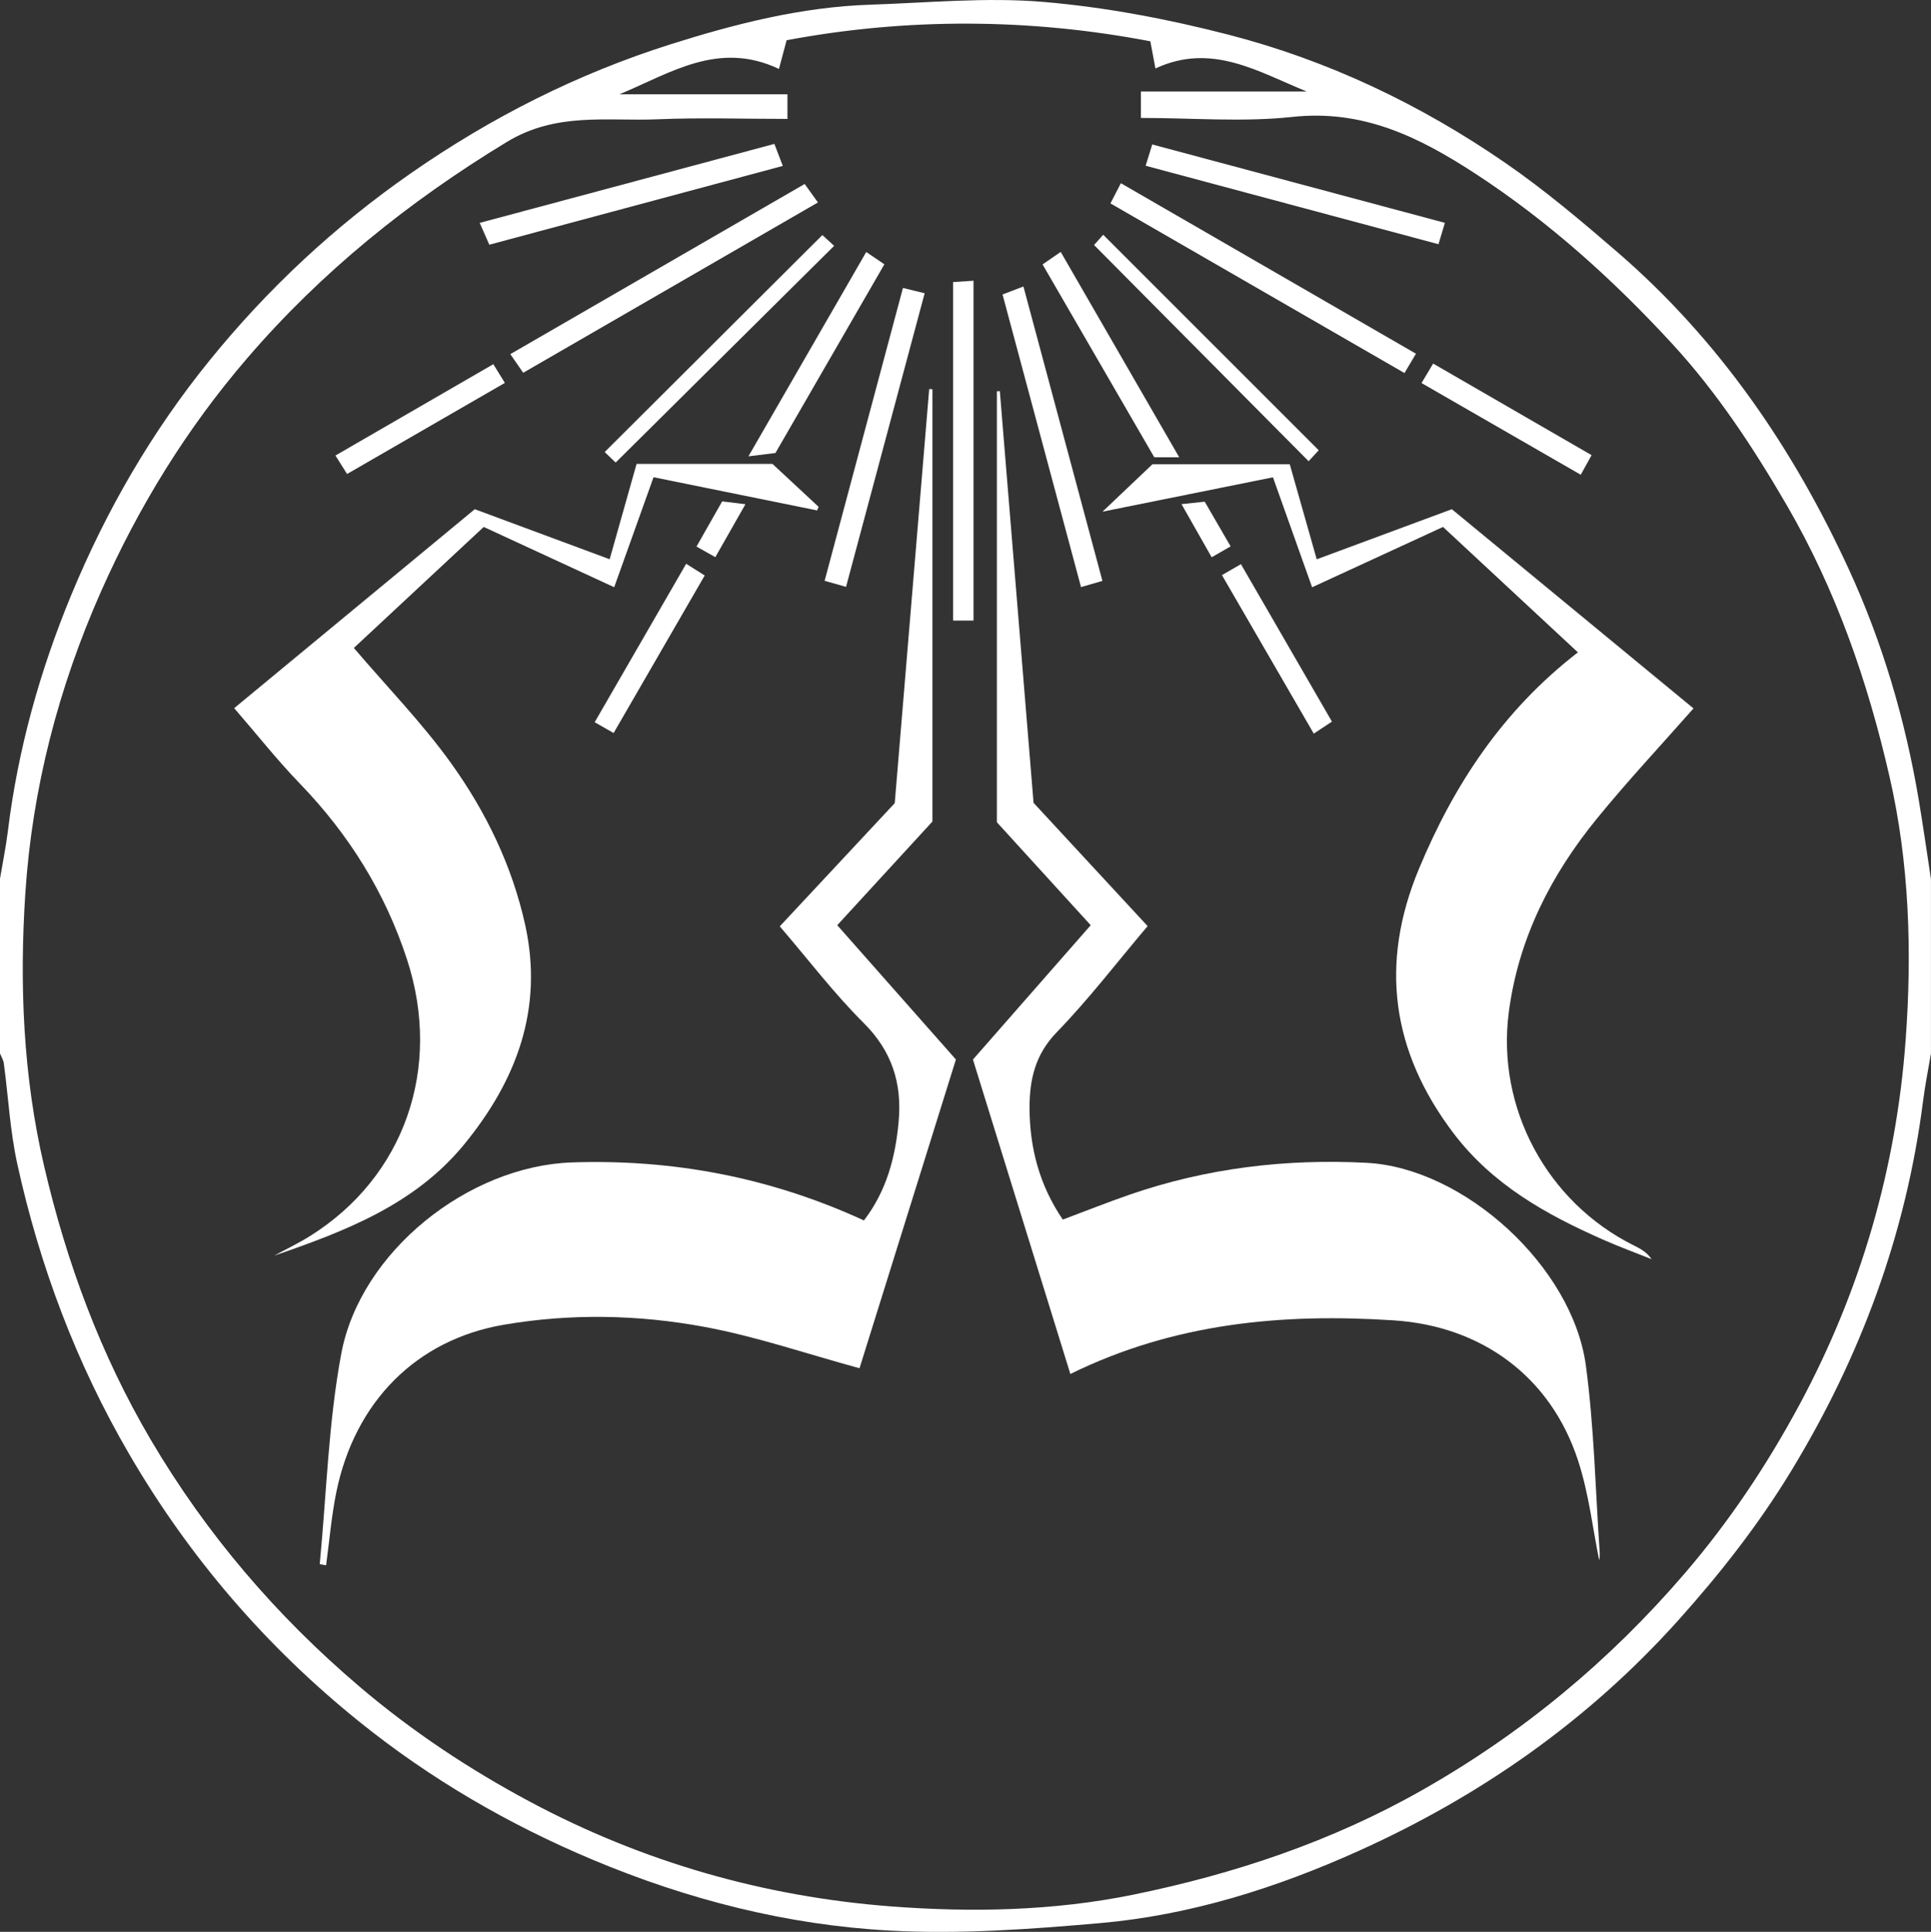 <?xml version="1.0" encoding="UTF-8"?>
<svg id="Calque_1" data-name="Calque 1" xmlns="http://www.w3.org/2000/svg" viewBox="0 0 477 477.15">
  <rect x="0" y="0" width="477" height="477.15" fill="#333333" stroke="none"/>
  <path d="M477,260.14c-.66,3.94-1.46,7.86-1.96,11.81-4.19,32.85-15.41,63.16-32.6,91.41-8.04,13.22-17.48,25.26-27.8,36.77-22.26,24.82-48.88,43.46-79.13,57.08-20.31,9.14-41.47,15.82-63.7,17.78-17.28,1.52-34.77,2.79-52.04,1.85-25.33-1.38-49.83-7.62-73.37-17.5-20.79-8.73-40.08-19.95-57.57-34.03-22.97-18.48-41.98-40.52-56.88-66.09-13.09-22.46-22.12-46.45-27.68-71.74-1.78-8.12-2.21-16.53-3.32-24.81-.12-.87-.63-1.68-.97-2.53,0-14.33,0-28.67,0-43,.66-3.94,1.47-7.86,1.96-11.81,2.48-20.18,7.88-39.56,15.64-58.32,8.66-20.95,19.95-40.44,34.22-58.02,14.35-17.7,30.87-33.1,49.69-46.2,19.88-13.83,41.15-24.57,64.16-31.85,16.04-5.07,32.35-9.22,49.3-9.78,14.25-.47,28.62-1.88,42.75-.69,15.36,1.3,30.75,4.23,45.7,8.08,24.64,6.36,47.5,17.24,68.46,31.69,9.69,6.68,18.75,14.33,27.67,22.03,25.12,21.69,43.45,48.48,57.22,78.44,8.32,18.1,13.91,37.16,17.22,56.83,1.1,6.52,2.02,13.06,3.02,19.59v43ZM194.53,29.37c-11.09,0-21.55-.35-31.99.09-12.58.53-25.07-1.85-37.36,5.61-24.17,14.68-45.72,32.01-64.14,53.43-14.94,17.38-26.77,36.6-36.05,57.51-10.56,23.8-17.03,48.76-18.73,74.58-1.48,22.54-.56,45.16,4.64,67.45,5.56,23.84,13.94,46.52,26.35,67.59,13.68,23.22,30.96,43.44,51.55,60.95,13.04,11.09,27.17,20.46,42.18,28.47,27.85,14.87,57.79,23.43,89.13,25.82,19.92,1.52,40.11,1.13,59.84-2.9,25-5.11,49-13.13,71.37-25.83,24.81-14.08,46.31-31.93,64.89-53.57,11.05-12.87,20.36-26.86,28.34-41.69,15.11-28.1,23.87-58.33,26.19-90.03,1.59-21.73.93-43.67-4-65.1-5.38-23.43-13.16-45.97-25.34-66.92-8.25-14.2-17.23-27.87-28.32-39.91-14.54-15.79-30.4-30.12-48.53-41.96-13.94-9.1-27.82-15.98-45.33-14.08-12.17,1.32-24.59.25-37.39.25v-6.52h40.99c-12.01-4.86-23.5-12.18-37.4-5.7-.5-2.68-.84-4.49-1.26-6.71-29.78-5.7-60.15-5.84-89.85-.26-.69,2.57-1.19,4.45-1.89,7.09-14.97-7.1-26.88,1.08-39.4,6.26h41.5v6.07Z" style="fill: #fff; stroke-width: 0px;"/>
  <path d="M78.98,386.33c1.68-17.34,2.13-34.91,5.32-51.97,4.71-25.18,31.36-46.39,57.02-47.25,24.97-.84,48.94,3.69,72.09,14.33,5.6-7.29,7.79-15.64,8.58-24.47.84-9.4-1.65-17.35-8.65-24.31-7.29-7.25-13.56-15.52-20.72-23.86,9.38-10.05,18.76-20.1,28.4-30.43,2.82-33.89,5.67-68.09,8.51-102.28l.8.04v106.78c-7.94,8.65-15.58,16.97-23.51,25.61,9.76,11.04,19.42,21.97,29.31,33.17-8.02,25.68-16.05,51.4-23.81,76.26-13.01-3.55-25.41-7.81-38.15-10.19-16.41-3.06-33.15-3.39-49.7-.56-21.58,3.68-36.77,18.96-41.37,41.25-1.23,5.98-1.72,12.11-2.55,18.17-.53-.09-1.05-.19-1.58-.28Z" style="fill: #fff; stroke-width: 0px;"/>
  <path d="M264.41,339.38c-8.13-26.23-16.07-51.86-24.07-77.68,9.67-11.03,19.3-22.01,29.09-33.18-7.89-8.65-15.5-17-23.18-25.43v-106.43c.24-.02.49-.04.73-.06,2.75,33.61,5.51,67.22,8.33,101.69,8.98,9.71,18.47,19.95,28.18,30.45-7.54,8.91-14.53,18.05-22.48,26.25-5.31,5.48-6.7,11.72-6.69,18.62.02,9.81,2.39,19.05,8.21,27.62,5.51-2.06,11-4.25,16.58-6.18,18.96-6.54,38.53-8.88,58.48-7.84,24.07,1.26,50.87,25.6,54.16,50.11,2.05,15.3,2.36,30.83,3.42,46.26.07.96-.16,1.93-.14,1.78-1.56-7.6-2.53-16.43-5.24-24.69-6.77-20.66-23.8-33.14-45.51-34.55-27.42-1.78-54.16.61-79.89,13.25Z" style="fill: #fff; stroke-width: 0px;"/>
  <path d="M389.78,161.13c-11.38-10.58-22.31-20.75-33.32-30.98-10.68,4.92-21.22,9.78-32.34,14.9-3.19-8.95-6.32-17.76-9.67-27.16-13.51,2.72-27.07,5.46-42.11,8.49,4.59-4.36,8.15-7.74,12.35-11.72h33.91c2.08,7.35,4.33,15.26,6.66,23.48,11.2-4.15,22.17-8.22,33.38-12.37,19.84,16.35,39.57,32.62,59.69,49.2-8.1,9.19-16.28,17.92-23.82,27.17-11.41,13.98-19.42,29.68-21.8,47.84-3.1,23.66,9.43,46.98,30.91,57.65,1.59.79,3.16,1.62,4.35,3.37-4.01-1.6-8.08-3.09-12.03-4.84-14.1-6.23-27.28-13.58-36.92-26.3-15.32-20.24-18.24-41.86-8.53-65.21,8.63-20.73,20.61-39.07,39.28-53.52Z" style="fill: #fff; stroke-width: 0px;"/>
  <path d="M57.85,174.91c19.84-16.4,39.43-32.6,59.43-49.14,10.86,4.03,21.86,8.11,33.32,12.36,2.24-7.95,4.47-15.83,6.65-23.55h33.57c4.17,3.88,7.78,7.24,11.39,10.6-.12.3-.24.59-.36.89-13.32-2.7-26.64-5.41-40.41-8.2-3.25,9.09-6.46,18.04-9.72,27.17-10.97-5.07-21.51-9.93-32.23-14.89-10.96,10.21-21.89,20.39-32.08,29.89,8.26,9.68,16.86,18.51,23.97,28.4,8.65,12.03,15.13,25.4,18.36,40.04,4.55,20.68-2.14,38.38-15.08,54.18-12.17,14.86-29.41,21.45-46.92,27.47,2.94-1.6,5.98-3.04,8.82-4.82,23.31-14.58,32.74-41.47,23.99-68.31-5.4-16.55-14.36-30.91-26.46-43.44-5.64-5.84-10.69-12.24-16.24-18.65Z" style="fill: #fff; stroke-width: 0px;"/>
  <path d="M240.48,153.27h-5.05v-83.6c1.63-.11,3.14-.21,5.05-.33v83.93Z" style="fill: #fff; stroke-width: 0px;"/>
  <path d="M349.78,87.35c-1.01,1.71-1.81,3.06-2.84,4.79-24.29-14.02-48.25-27.84-72.63-41.9.82-1.59,1.53-2.97,2.57-4.99,24.37,14.08,48.43,27.97,72.89,42.11Z" style="fill: #fff; stroke-width: 0px;"/>
  <path d="M129.24,92.07c-1-1.44-1.89-2.74-3.18-4.6,24.41-14.11,48.44-28,72.71-42.03,1.13,1.56,1.96,2.73,3.28,4.56-24.35,14.07-48.4,27.97-72.82,42.08Z" style="fill: #fff; stroke-width: 0px;"/>
  <path d="M203.15,58.06c.95.87,2,1.83,2.9,2.66-17.83,17.69-35.47,35.19-53.97,53.53-.55-.53-1.75-1.68-2.71-2.6,18.38-18.32,35.84-35.72,53.77-53.59Z" style="fill: #fff; stroke-width: 0px;"/>
  <path d="M191.29,35.54c.72,1.88,1.28,3.35,2.08,5.44-24.34,6.53-48.22,12.94-72.5,19.46-.72-1.65-1.35-3.06-2.37-5.39,24.46-6.56,48.5-13,72.79-19.51Z" style="fill: #fff; stroke-width: 0px;"/>
  <path d="M208.99,144.95c-2-.56-3.36-.94-5.29-1.49,6.46-24.14,12.82-47.96,19.35-72.34,1.73.42,3.21.78,5.36,1.31-6.53,24.38-12.94,48.32-19.42,72.52Z" style="fill: #fff; stroke-width: 0px;"/>
  <path d="M272.33,143.47c-2.04.6-3.29.96-5.29,1.54-6.47-24.1-12.89-48.04-19.39-72.28,1.79-.68,3.11-1.19,5.16-1.97,6.54,24.36,12.96,48.29,19.51,72.7Z" style="fill: #fff; stroke-width: 0px;"/>
  <path d="M284.63,35.68c24.18,6.48,48.01,12.86,72.29,19.36-.58,1.94-1.03,3.42-1.58,5.28-24.15-6.47-47.98-12.85-72.34-19.38.57-1.84,1.02-3.3,1.63-5.26Z" style="fill: #fff; stroke-width: 0px;"/>
  <path d="M270.26,60.52c.58-.66,1.53-1.73,2.25-2.54,18.03,18.03,35.51,35.5,53.24,53.23-.66.72-1.63,1.77-2.49,2.71-17.6-17.73-35-35.26-53-53.4Z" style="fill: #fff; stroke-width: 0px;"/>
  <path d="M291.28,112.94h-6.15c-9.04-15.6-18.18-31.38-27.59-47.63,1.47-1.02,2.73-1.88,4.48-3.09,9.83,17.03,19.42,33.64,29.27,50.72Z" style="fill: #fff; stroke-width: 0px;"/>
  <path d="M213.98,62.24c1.79,1.21,2.96,2.01,4.48,3.04-9.08,15.73-18.01,31.19-26.91,46.61-2,.25-3.76.46-6.67.82,9.86-17.11,19.3-33.47,29.1-50.47Z" style="fill: #fff; stroke-width: 0px;"/>
  <path d="M351.15,94.61c1.14-1.92,1.87-3.14,2.87-4.81,13.07,7.56,25.91,14.98,39.14,22.62-.94,1.7-1.7,3.07-2.68,4.84-13.15-7.57-25.99-14.97-39.33-22.65Z" style="fill: #fff; stroke-width: 0px;"/>
  <path d="M85.73,117.07c-.98-1.56-1.81-2.88-2.87-4.56,13.12-7.59,25.87-14.97,39-22.56.95,1.54,1.76,2.85,2.85,4.62-13.15,7.59-25.89,14.95-38.99,22.51Z" style="fill: #fff; stroke-width: 0px;"/>
  <path d="M301.84,142.05c1.71-.98,3.06-1.76,4.7-2.71,7.58,13.11,14.93,25.83,22.48,38.89-1.46.97-2.78,1.83-4.49,2.97-7.54-13.02-14.91-25.74-22.68-39.15Z" style="fill: #fff; stroke-width: 0px;"/>
  <path d="M169.51,139.26c1.82,1.15,3.03,1.91,4.57,2.88-7.52,13.02-14.9,25.78-22.5,38.91-1.64-.94-3-1.71-4.68-2.67,7.54-13.05,14.91-25.8,22.6-39.13Z" style="fill: #fff; stroke-width: 0px;"/>
  <path d="M176.7,137.61c-1.75-.98-3.01-1.69-4.65-2.61,2.15-3.78,4.16-7.32,6.34-11.16,1.77.21,3.48.42,5.75.7-2.57,4.52-4.84,8.51-7.44,13.08Z" style="fill: #fff; stroke-width: 0px;"/>
  <path d="M303.99,134.95c-1.6.92-2.94,1.7-4.68,2.69-2.54-4.47-4.86-8.55-7.45-13.12,2.32-.25,3.89-.42,5.73-.61,2.11,3.64,4.15,7.16,6.4,11.04Z" style="fill: #fff; stroke-width: 0px;"/>
</svg>